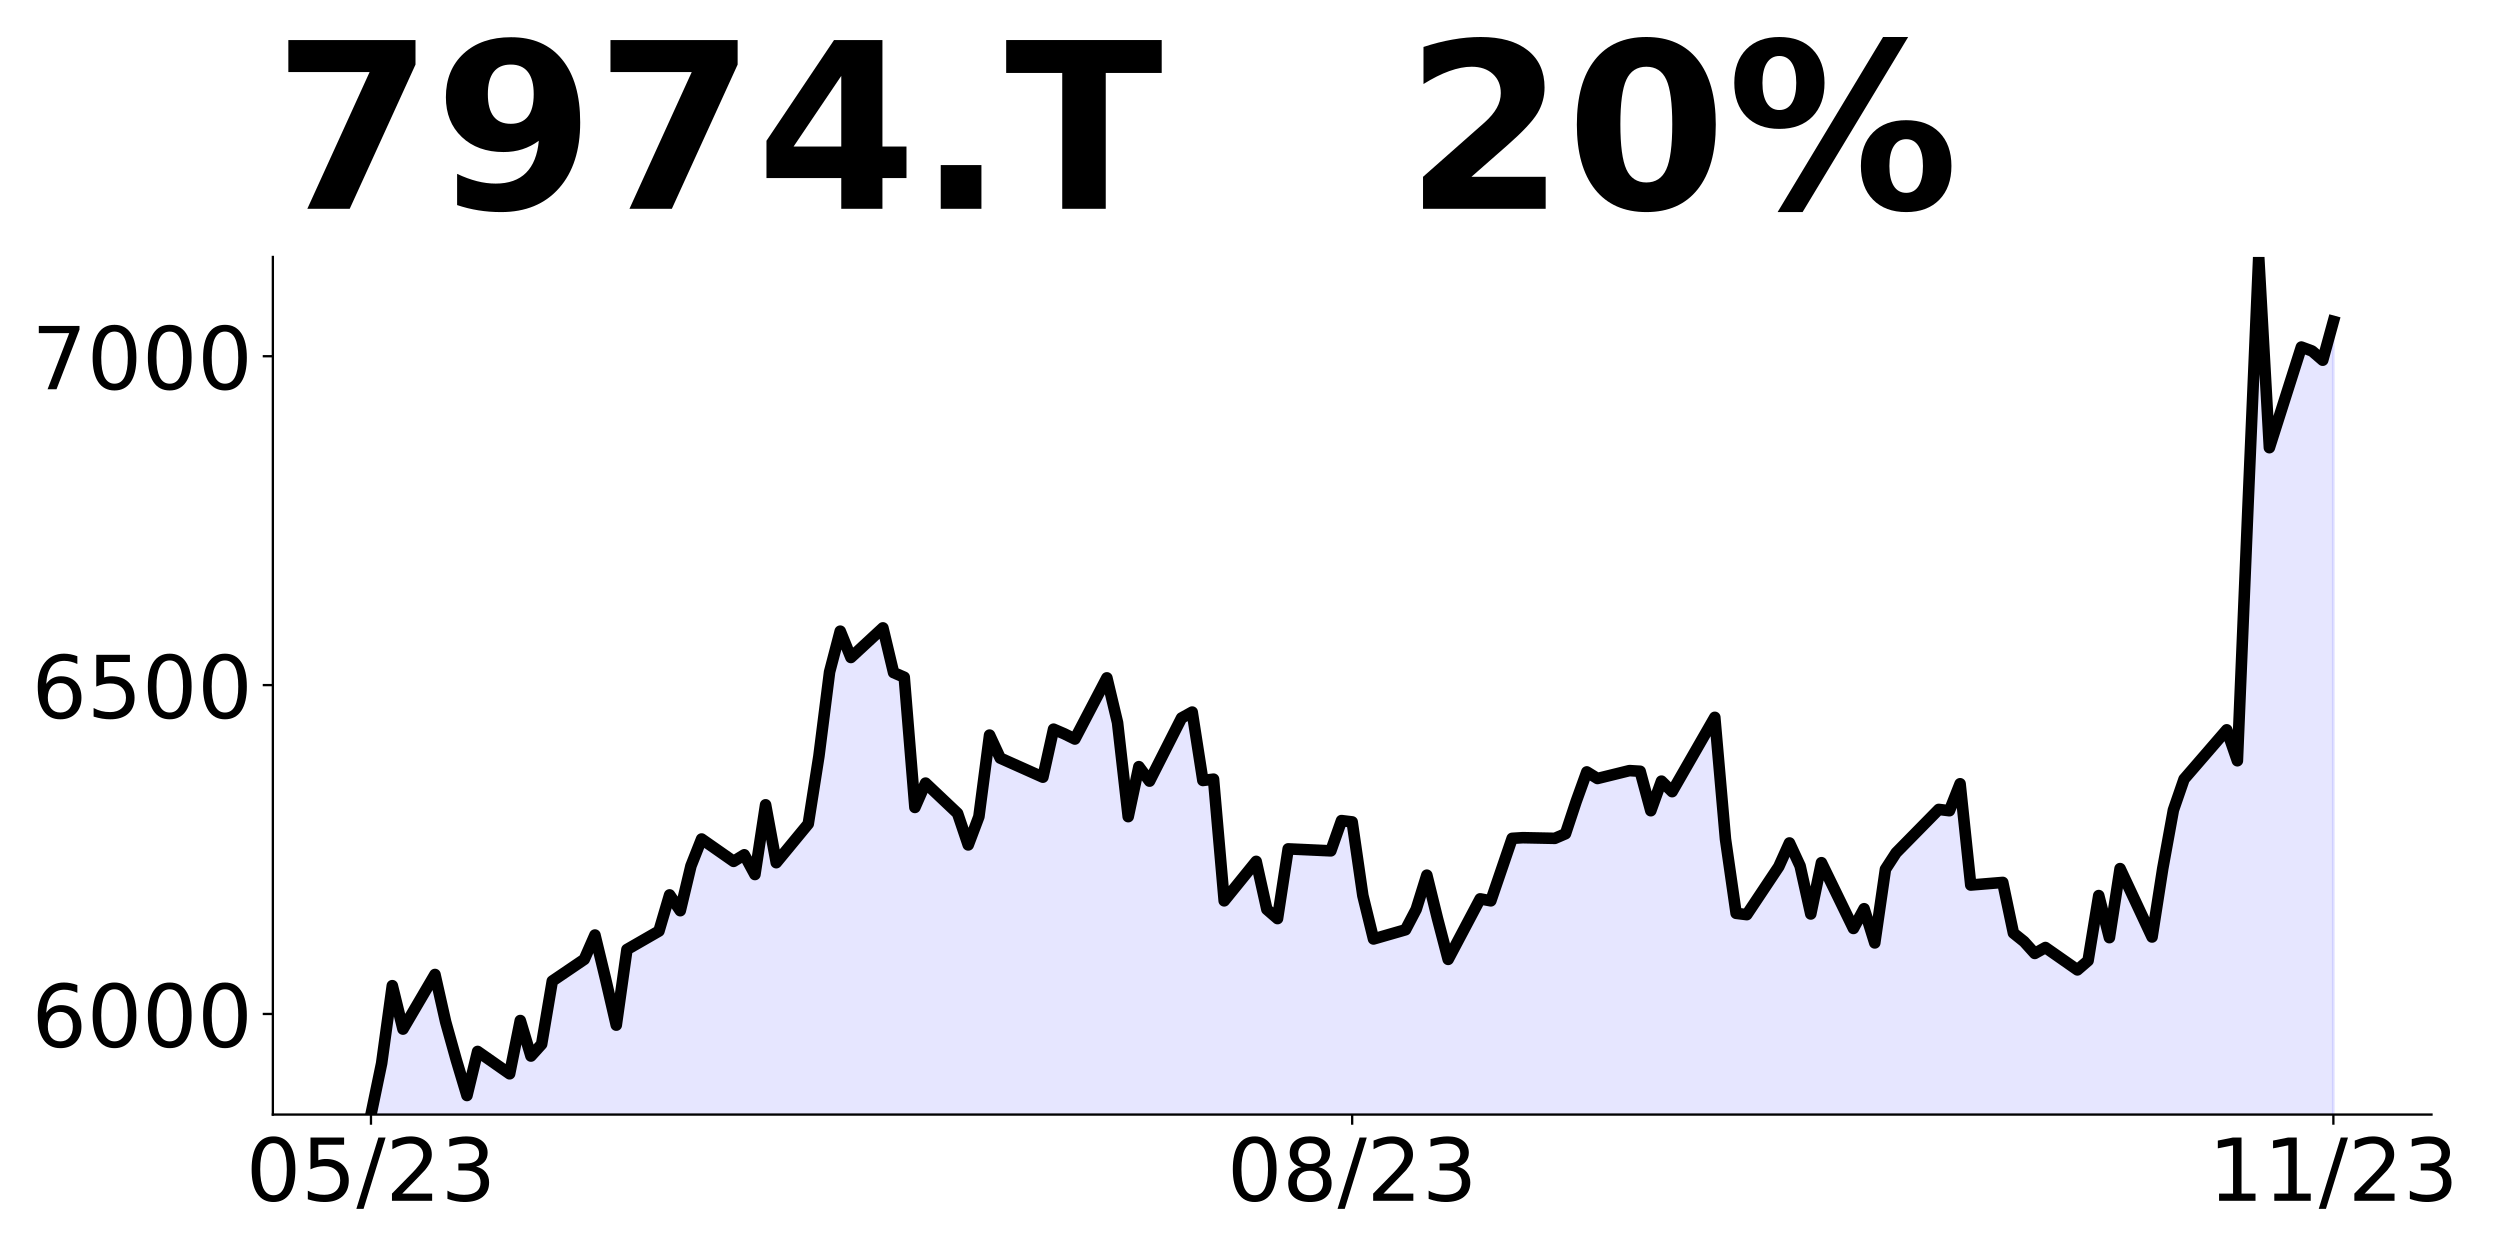 <?xml version="1.0" encoding="utf-8" standalone="no"?>
<!DOCTYPE svg PUBLIC "-//W3C//DTD SVG 1.1//EN"
  "http://www.w3.org/Graphics/SVG/1.1/DTD/svg11.dtd">
<!-- Created with matplotlib (https://matplotlib.org/) -->
<svg height="432pt" version="1.1" viewBox="0 0 864 432" width="864pt" xmlns="http://www.w3.org/2000/svg" xmlns:xlink="http://www.w3.org/1999/xlink">
 <defs>
  <style type="text/css">
*{stroke-linecap:butt;stroke-linejoin:round;}
  </style>
 </defs>
 <g id="figure_1">
  <g id="patch_1">
   <path d="M 0 432 
L 864 432 
L 864 0 
L 0 0 
z
" style="fill:none;"/>
  </g>
  <g id="axes_1">
   <g id="patch_2">
    <path d="M 94.3 385.2 
L 840.324 385.2 
L 840.324 88.8 
L 94.3 88.8 
z
" style="fill:none;"/>
   </g>
   <g id="PolyCollection_1">
    <path clip-path="url(#pef4b9a4dc4)" d="M 128.21 1714.227 
L 128.21 385.2 
L 131.896 367.471 
L 135.582 340.649 
L 139.268 355.651 
L 150.326 336.785 
L 154.011 353.151 
L 157.697 366.334 
L 161.383 378.608 
L 165.069 363.379 
L 176.127 371.107 
L 179.813 352.696 
L 183.499 364.97 
L 187.184 360.879 
L 190.87 339.058 
L 201.928 331.557 
L 205.614 323.147 
L 209.3 338.376 
L 212.986 354.287 
L 216.672 328.148 
L 227.729 321.783 
L 231.415 309.282 
L 235.101 314.737 
L 238.787 299.28 
L 242.473 289.961 
L 253.53 297.689 
L 257.216 295.416 
L 260.902 302.235 
L 264.588 278.141 
L 268.274 298.144 
L 279.332 284.733 
L 283.017 261.321 
L 286.703 232.227 
L 290.389 218.134 
L 294.075 227.226 
L 305.133 216.998 
L 308.819 232.454 
L 312.505 234.045 
L 316.19 279.051 
L 319.876 270.64 
L 330.934 281.096 
L 334.62 292.007 
L 338.306 282.233 
L 341.992 254.048 
L 345.678 262.003 
L 360.421 268.595 
L 364.107 252.002 
L 367.793 253.593 
L 371.479 255.411 
L 382.536 234.272 
L 386.222 249.729 
L 389.908 282.233 
L 393.594 264.958 
L 397.28 269.959 
L 408.338 248.138 
L 412.024 246.092 
L 415.709 269.731 
L 419.395 269.277 
L 423.081 311.327 
L 434.139 297.689 
L 437.825 314.282 
L 441.511 317.464 
L 445.197 293.371 
L 459.94 294.052 
L 463.626 283.597 
L 467.312 284.051 
L 470.998 309.509 
L 474.684 324.511 
L 485.741 321.329 
L 489.427 314.282 
L 493.113 302.463 
L 496.799 317.464 
L 500.485 331.557 
L 511.543 310.645 
L 515.228 311.327 
L 518.914 300.644 
L 522.6 289.734 
L 526.286 289.506 
L 537.344 289.734 
L 541.03 288.143 
L 544.716 277.005 
L 548.401 266.776 
L 552.087 269.049 
L 563.145 266.322 
L 566.831 266.549 
L 570.517 280.187 
L 574.203 269.959 
L 577.889 273.595 
L 592.632 247.91 
L 596.318 289.961 
L 600.004 315.646 
L 603.69 316.101 
L 614.747 299.508 
L 618.433 291.325 
L 622.119 299.28 
L 625.805 315.873 
L 629.491 298.144 
L 640.549 320.874 
L 644.235 314.055 
L 647.92 325.875 
L 651.606 300.417 
L 655.292 294.734 
L 670.036 279.733 
L 673.722 280.187 
L 677.408 270.868 
L 681.093 305.872 
L 692.151 304.963 
L 695.837 322.465 
L 699.523 325.42 
L 703.209 329.511 
L 706.895 327.466 
L 717.952 335.194 
L 721.638 332.012 
L 725.324 309.509 
L 729.01 324.056 
L 732.696 300.19 
L 743.754 323.829 
L 747.439 300.19 
L 751.125 279.96 
L 754.811 269.277 
L 769.555 252.229 
L 773.241 262.912 
L 776.927 174.492 
L 780.612 88.8 
L 784.298 154.717 
L 795.356 119.94 
L 799.042 121.304 
L 802.728 124.486 
L 806.414 111.075 
L 806.414 1714.227 
L 806.414 1714.227 
L 802.728 1714.227 
L 799.042 1714.227 
L 795.356 1714.227 
L 784.298 1714.227 
L 780.612 1714.227 
L 776.927 1714.227 
L 773.241 1714.227 
L 769.555 1714.227 
L 754.811 1714.227 
L 751.125 1714.227 
L 747.439 1714.227 
L 743.754 1714.227 
L 732.696 1714.227 
L 729.01 1714.227 
L 725.324 1714.227 
L 721.638 1714.227 
L 717.952 1714.227 
L 706.895 1714.227 
L 703.209 1714.227 
L 699.523 1714.227 
L 695.837 1714.227 
L 692.151 1714.227 
L 681.093 1714.227 
L 677.408 1714.227 
L 673.722 1714.227 
L 670.036 1714.227 
L 655.292 1714.227 
L 651.606 1714.227 
L 647.92 1714.227 
L 644.235 1714.227 
L 640.549 1714.227 
L 629.491 1714.227 
L 625.805 1714.227 
L 622.119 1714.227 
L 618.433 1714.227 
L 614.747 1714.227 
L 603.69 1714.227 
L 600.004 1714.227 
L 596.318 1714.227 
L 592.632 1714.227 
L 577.889 1714.227 
L 574.203 1714.227 
L 570.517 1714.227 
L 566.831 1714.227 
L 563.145 1714.227 
L 552.087 1714.227 
L 548.401 1714.227 
L 544.716 1714.227 
L 541.03 1714.227 
L 537.344 1714.227 
L 526.286 1714.227 
L 522.6 1714.227 
L 518.914 1714.227 
L 515.228 1714.227 
L 511.543 1714.227 
L 500.485 1714.227 
L 496.799 1714.227 
L 493.113 1714.227 
L 489.427 1714.227 
L 485.741 1714.227 
L 474.684 1714.227 
L 470.998 1714.227 
L 467.312 1714.227 
L 463.626 1714.227 
L 459.94 1714.227 
L 445.197 1714.227 
L 441.511 1714.227 
L 437.825 1714.227 
L 434.139 1714.227 
L 423.081 1714.227 
L 419.395 1714.227 
L 415.709 1714.227 
L 412.024 1714.227 
L 408.338 1714.227 
L 397.28 1714.227 
L 393.594 1714.227 
L 389.908 1714.227 
L 386.222 1714.227 
L 382.536 1714.227 
L 371.479 1714.227 
L 367.793 1714.227 
L 364.107 1714.227 
L 360.421 1714.227 
L 345.678 1714.227 
L 341.992 1714.227 
L 338.306 1714.227 
L 334.62 1714.227 
L 330.934 1714.227 
L 319.876 1714.227 
L 316.19 1714.227 
L 312.505 1714.227 
L 308.819 1714.227 
L 305.133 1714.227 
L 294.075 1714.227 
L 290.389 1714.227 
L 286.703 1714.227 
L 283.017 1714.227 
L 279.332 1714.227 
L 268.274 1714.227 
L 264.588 1714.227 
L 260.902 1714.227 
L 257.216 1714.227 
L 253.53 1714.227 
L 242.473 1714.227 
L 238.787 1714.227 
L 235.101 1714.227 
L 231.415 1714.227 
L 227.729 1714.227 
L 216.672 1714.227 
L 212.986 1714.227 
L 209.3 1714.227 
L 205.614 1714.227 
L 201.928 1714.227 
L 190.87 1714.227 
L 187.184 1714.227 
L 183.499 1714.227 
L 179.813 1714.227 
L 176.127 1714.227 
L 165.069 1714.227 
L 161.383 1714.227 
L 157.697 1714.227 
L 154.011 1714.227 
L 150.326 1714.227 
L 139.268 1714.227 
L 135.582 1714.227 
L 131.896 1714.227 
L 128.21 1714.227 
z
" style="fill:#0000ff;fill-opacity:0.1;stroke:#0000ff;stroke-opacity:0.1;"/>
   </g>
   <g id="matplotlib.axis_1">
    <g id="xtick_1">
     <g id="line2d_1">
      <defs>
       <path d="M 0 0 
L 0 3.5 
" id="m7b05c770b9" style="stroke:#000000;stroke-width:0.8;"/>
      </defs>
      <g>
       <use style="stroke:#000000;stroke-width:0.8;" x="128.21" xlink:href="#m7b05c770b9" y="385.2"/>
      </g>
     </g>
     <g id="text_1">
      <!-- 05/23 -->
      <defs>
       <path d="M 31.781 66.406 
Q 24.172 66.406 20.328 58.906 
Q 16.5 51.422 16.5 36.375 
Q 16.5 21.391 20.328 13.891 
Q 24.172 6.391 31.781 6.391 
Q 39.453 6.391 43.281 13.891 
Q 47.125 21.391 47.125 36.375 
Q 47.125 51.422 43.281 58.906 
Q 39.453 66.406 31.781 66.406 
z
M 31.781 74.219 
Q 44.047 74.219 50.516 64.516 
Q 56.984 54.828 56.984 36.375 
Q 56.984 17.969 50.516 8.266 
Q 44.047 -1.422 31.781 -1.422 
Q 19.531 -1.422 13.062 8.266 
Q 6.594 17.969 6.594 36.375 
Q 6.594 54.828 13.062 64.516 
Q 19.531 74.219 31.781 74.219 
z
" id="DejaVuSans-48"/>
       <path d="M 10.797 72.906 
L 49.516 72.906 
L 49.516 64.594 
L 19.828 64.594 
L 19.828 46.734 
Q 21.969 47.469 24.109 47.828 
Q 26.266 48.188 28.422 48.188 
Q 40.625 48.188 47.75 41.5 
Q 54.891 34.812 54.891 23.391 
Q 54.891 11.625 47.562 5.094 
Q 40.234 -1.422 26.906 -1.422 
Q 22.312 -1.422 17.547 -0.641 
Q 12.797 0.141 7.719 1.703 
L 7.719 11.625 
Q 12.109 9.234 16.797 8.062 
Q 21.484 6.891 26.703 6.891 
Q 35.156 6.891 40.078 11.328 
Q 45.016 15.766 45.016 23.391 
Q 45.016 31 40.078 35.438 
Q 35.156 39.891 26.703 39.891 
Q 22.75 39.891 18.812 39.016 
Q 14.891 38.141 10.797 36.281 
z
" id="DejaVuSans-53"/>
       <path d="M 25.391 72.906 
L 33.688 72.906 
L 8.297 -9.281 
L 0 -9.281 
z
" id="DejaVuSans-47"/>
       <path d="M 19.188 8.297 
L 53.609 8.297 
L 53.609 0 
L 7.328 0 
L 7.328 8.297 
Q 12.938 14.109 22.625 23.891 
Q 32.328 33.688 34.812 36.531 
Q 39.547 41.844 41.422 45.531 
Q 43.312 49.219 43.312 52.781 
Q 43.312 58.594 39.234 62.25 
Q 35.156 65.922 28.609 65.922 
Q 23.969 65.922 18.812 64.312 
Q 13.672 62.703 7.812 59.422 
L 7.812 69.391 
Q 13.766 71.781 18.938 73 
Q 24.125 74.219 28.422 74.219 
Q 39.75 74.219 46.484 68.547 
Q 53.219 62.891 53.219 53.422 
Q 53.219 48.922 51.531 44.891 
Q 49.859 40.875 45.406 35.406 
Q 44.188 33.984 37.641 27.219 
Q 31.109 20.453 19.188 8.297 
z
" id="DejaVuSans-50"/>
       <path d="M 40.578 39.312 
Q 47.656 37.797 51.625 33 
Q 55.609 28.219 55.609 21.188 
Q 55.609 10.406 48.188 4.484 
Q 40.766 -1.422 27.094 -1.422 
Q 22.516 -1.422 17.656 -0.516 
Q 12.797 0.391 7.625 2.203 
L 7.625 11.719 
Q 11.719 9.328 16.594 8.109 
Q 21.484 6.891 26.812 6.891 
Q 36.078 6.891 40.938 10.547 
Q 45.797 14.203 45.797 21.188 
Q 45.797 27.641 41.281 31.266 
Q 36.766 34.906 28.719 34.906 
L 20.219 34.906 
L 20.219 43.016 
L 29.109 43.016 
Q 36.375 43.016 40.234 45.922 
Q 44.094 48.828 44.094 54.297 
Q 44.094 59.906 40.109 62.906 
Q 36.141 65.922 28.719 65.922 
Q 24.656 65.922 20.016 65.031 
Q 15.375 64.156 9.812 62.312 
L 9.812 71.094 
Q 15.438 72.656 20.344 73.438 
Q 25.25 74.219 29.594 74.219 
Q 40.828 74.219 47.359 69.109 
Q 53.906 64.016 53.906 55.328 
Q 53.906 49.266 50.438 45.094 
Q 46.969 40.922 40.578 39.312 
z
" id="DejaVuSans-51"/>
      </defs>
      <g transform="translate(84.982 414.995)scale(0.3 -0.3)">
       <use xlink:href="#DejaVuSans-48"/>
       <use x="63.623" xlink:href="#DejaVuSans-53"/>
       <use x="127.246" xlink:href="#DejaVuSans-47"/>
       <use x="160.938" xlink:href="#DejaVuSans-50"/>
       <use x="224.561" xlink:href="#DejaVuSans-51"/>
      </g>
     </g>
    </g>
    <g id="xtick_2">
     <g id="line2d_2">
      <g>
       <use style="stroke:#000000;stroke-width:0.8;" x="467.312" xlink:href="#m7b05c770b9" y="385.2"/>
      </g>
     </g>
     <g id="text_2">
      <!-- 08/23 -->
      <defs>
       <path d="M 31.781 34.625 
Q 24.75 34.625 20.719 30.859 
Q 16.703 27.094 16.703 20.516 
Q 16.703 13.922 20.719 10.156 
Q 24.75 6.391 31.781 6.391 
Q 38.812 6.391 42.859 10.172 
Q 46.922 13.969 46.922 20.516 
Q 46.922 27.094 42.891 30.859 
Q 38.875 34.625 31.781 34.625 
z
M 21.922 38.812 
Q 15.578 40.375 12.031 44.719 
Q 8.5 49.078 8.5 55.328 
Q 8.5 64.062 14.719 69.141 
Q 20.953 74.219 31.781 74.219 
Q 42.672 74.219 48.875 69.141 
Q 55.078 64.062 55.078 55.328 
Q 55.078 49.078 51.531 44.719 
Q 48 40.375 41.703 38.812 
Q 48.828 37.156 52.797 32.312 
Q 56.781 27.484 56.781 20.516 
Q 56.781 9.906 50.312 4.234 
Q 43.844 -1.422 31.781 -1.422 
Q 19.734 -1.422 13.25 4.234 
Q 6.781 9.906 6.781 20.516 
Q 6.781 27.484 10.781 32.312 
Q 14.797 37.156 21.922 38.812 
z
M 18.312 54.391 
Q 18.312 48.734 21.844 45.562 
Q 25.391 42.391 31.781 42.391 
Q 38.141 42.391 41.719 45.562 
Q 45.312 48.734 45.312 54.391 
Q 45.312 60.062 41.719 63.234 
Q 38.141 66.406 31.781 66.406 
Q 25.391 66.406 21.844 63.234 
Q 18.312 60.062 18.312 54.391 
z
" id="DejaVuSans-56"/>
      </defs>
      <g transform="translate(424.084 414.995)scale(0.3 -0.3)">
       <use xlink:href="#DejaVuSans-48"/>
       <use x="63.623" xlink:href="#DejaVuSans-56"/>
       <use x="127.246" xlink:href="#DejaVuSans-47"/>
       <use x="160.938" xlink:href="#DejaVuSans-50"/>
       <use x="224.561" xlink:href="#DejaVuSans-51"/>
      </g>
     </g>
    </g>
    <g id="xtick_3">
     <g id="line2d_3">
      <g>
       <use style="stroke:#000000;stroke-width:0.8;" x="806.414" xlink:href="#m7b05c770b9" y="385.2"/>
      </g>
     </g>
     <g id="text_3">
      <!-- 11/23 -->
      <defs>
       <path d="M 12.406 8.297 
L 28.516 8.297 
L 28.516 63.922 
L 10.984 60.406 
L 10.984 69.391 
L 28.422 72.906 
L 38.281 72.906 
L 38.281 8.297 
L 54.391 8.297 
L 54.391 0 
L 12.406 0 
z
" id="DejaVuSans-49"/>
      </defs>
      <g transform="translate(763.186 414.995)scale(0.3 -0.3)">
       <use xlink:href="#DejaVuSans-49"/>
       <use x="63.623" xlink:href="#DejaVuSans-49"/>
       <use x="127.246" xlink:href="#DejaVuSans-47"/>
       <use x="160.938" xlink:href="#DejaVuSans-50"/>
       <use x="224.561" xlink:href="#DejaVuSans-51"/>
      </g>
     </g>
    </g>
   </g>
   <g id="matplotlib.axis_2">
    <g id="ytick_1">
     <g id="line2d_4">
      <defs>
       <path d="M 0 0 
L -3.5 0 
" id="m756cc2f49e" style="stroke:#000000;stroke-width:0.8;"/>
      </defs>
      <g>
       <use style="stroke:#000000;stroke-width:0.8;" x="94.3" xlink:href="#m756cc2f49e" y="350.423"/>
      </g>
     </g>
     <g id="text_4">
      <!-- 6000 -->
      <defs>
       <path d="M 33.016 40.375 
Q 26.375 40.375 22.484 35.828 
Q 18.609 31.297 18.609 23.391 
Q 18.609 15.531 22.484 10.953 
Q 26.375 6.391 33.016 6.391 
Q 39.656 6.391 43.531 10.953 
Q 47.406 15.531 47.406 23.391 
Q 47.406 31.297 43.531 35.828 
Q 39.656 40.375 33.016 40.375 
z
M 52.594 71.297 
L 52.594 62.312 
Q 48.875 64.062 45.094 64.984 
Q 41.312 65.922 37.594 65.922 
Q 27.828 65.922 22.672 59.328 
Q 17.531 52.734 16.797 39.406 
Q 19.672 43.656 24.016 45.922 
Q 28.375 48.188 33.594 48.188 
Q 44.578 48.188 50.953 41.516 
Q 57.328 34.859 57.328 23.391 
Q 57.328 12.156 50.688 5.359 
Q 44.047 -1.422 33.016 -1.422 
Q 20.359 -1.422 13.672 8.266 
Q 6.984 17.969 6.984 36.375 
Q 6.984 53.656 15.188 63.938 
Q 23.391 74.219 37.203 74.219 
Q 40.922 74.219 44.703 73.484 
Q 48.484 72.75 52.594 71.297 
z
" id="DejaVuSans-54"/>
      </defs>
      <g transform="translate(10.95 361.821)scale(0.3 -0.3)">
       <use xlink:href="#DejaVuSans-54"/>
       <use x="63.623" xlink:href="#DejaVuSans-48"/>
       <use x="127.246" xlink:href="#DejaVuSans-48"/>
       <use x="190.869" xlink:href="#DejaVuSans-48"/>
      </g>
     </g>
    </g>
    <g id="ytick_2">
     <g id="line2d_5">
      <g>
       <use style="stroke:#000000;stroke-width:0.8;" x="94.3" xlink:href="#m756cc2f49e" y="236.773"/>
      </g>
     </g>
     <g id="text_5">
      <!-- 6500 -->
      <g transform="translate(10.95 248.17)scale(0.3 -0.3)">
       <use xlink:href="#DejaVuSans-54"/>
       <use x="63.623" xlink:href="#DejaVuSans-53"/>
       <use x="127.246" xlink:href="#DejaVuSans-48"/>
       <use x="190.869" xlink:href="#DejaVuSans-48"/>
      </g>
     </g>
    </g>
    <g id="ytick_3">
     <g id="line2d_6">
      <g>
       <use style="stroke:#000000;stroke-width:0.8;" x="94.3" xlink:href="#m756cc2f49e" y="123.122"/>
      </g>
     </g>
     <g id="text_6">
      <!-- 7000 -->
      <defs>
       <path d="M 8.203 72.906 
L 55.078 72.906 
L 55.078 68.703 
L 28.609 0 
L 18.312 0 
L 43.219 64.594 
L 8.203 64.594 
z
" id="DejaVuSans-55"/>
      </defs>
      <g transform="translate(10.95 134.52)scale(0.3 -0.3)">
       <use xlink:href="#DejaVuSans-55"/>
       <use x="63.623" xlink:href="#DejaVuSans-48"/>
       <use x="127.246" xlink:href="#DejaVuSans-48"/>
       <use x="190.869" xlink:href="#DejaVuSans-48"/>
      </g>
     </g>
    </g>
   </g>
   <g id="line2d_7">
    <path clip-path="url(#pef4b9a4dc4)" d="M 128.21 385.2 
L 131.896 367.471 
L 135.582 340.649 
L 139.268 355.651 
L 150.326 336.785 
L 154.011 353.151 
L 157.697 366.334 
L 161.383 378.608 
L 165.069 363.379 
L 176.127 371.107 
L 179.813 352.696 
L 183.499 364.97 
L 187.184 360.879 
L 190.87 339.058 
L 201.928 331.557 
L 205.614 323.147 
L 209.3 338.376 
L 212.986 354.287 
L 216.672 328.148 
L 227.729 321.783 
L 231.415 309.282 
L 235.101 314.737 
L 238.787 299.28 
L 242.473 289.961 
L 253.53 297.689 
L 257.216 295.416 
L 260.902 302.235 
L 264.588 278.141 
L 268.274 298.144 
L 279.332 284.733 
L 283.017 261.321 
L 286.703 232.227 
L 290.389 218.134 
L 294.075 227.226 
L 305.133 216.998 
L 308.819 232.454 
L 312.505 234.045 
L 316.19 279.051 
L 319.876 270.64 
L 330.934 281.096 
L 334.62 292.007 
L 338.306 282.233 
L 341.992 254.048 
L 345.678 262.003 
L 360.421 268.595 
L 364.107 252.002 
L 367.793 253.593 
L 371.479 255.411 
L 382.536 234.272 
L 386.222 249.729 
L 389.908 282.233 
L 393.594 264.958 
L 397.28 269.959 
L 408.338 248.138 
L 412.024 246.092 
L 415.709 269.731 
L 419.395 269.277 
L 423.081 311.327 
L 434.139 297.689 
L 437.825 314.282 
L 441.511 317.464 
L 445.197 293.371 
L 459.94 294.052 
L 463.626 283.597 
L 467.312 284.051 
L 470.998 309.509 
L 474.684 324.511 
L 485.741 321.329 
L 489.427 314.282 
L 493.113 302.463 
L 496.799 317.464 
L 500.485 331.557 
L 511.543 310.645 
L 515.228 311.327 
L 522.6 289.734 
L 526.286 289.506 
L 537.344 289.734 
L 541.03 288.143 
L 544.716 277.005 
L 548.401 266.776 
L 552.087 269.049 
L 563.145 266.322 
L 566.831 266.549 
L 570.517 280.187 
L 574.203 269.959 
L 577.889 273.595 
L 592.632 247.91 
L 596.318 289.961 
L 600.004 315.646 
L 603.69 316.101 
L 614.747 299.508 
L 618.433 291.325 
L 622.119 299.28 
L 625.805 315.873 
L 629.491 298.144 
L 640.549 320.874 
L 644.235 314.055 
L 647.92 325.875 
L 651.606 300.417 
L 655.292 294.734 
L 670.036 279.733 
L 673.722 280.187 
L 677.408 270.868 
L 681.093 305.872 
L 692.151 304.963 
L 695.837 322.465 
L 699.523 325.42 
L 703.209 329.511 
L 706.895 327.466 
L 717.952 335.194 
L 721.638 332.012 
L 725.324 309.509 
L 729.01 324.056 
L 732.696 300.19 
L 743.754 323.829 
L 747.439 300.19 
L 751.125 279.96 
L 754.811 269.277 
L 769.555 252.229 
L 773.241 262.912 
L 776.927 174.492 
L 780.612 88.8 
L 784.298 154.717 
L 795.356 119.94 
L 799.042 121.304 
L 802.728 124.486 
L 806.414 111.075 
L 806.414 111.075 
" style="fill:none;stroke:#000000;stroke-linecap:square;stroke-width:4;"/>
   </g>
   <g id="patch_3">
    <path d="M 94.3 385.2 
L 94.3 88.8 
" style="fill:none;stroke:#000000;stroke-linecap:square;stroke-linejoin:miter;stroke-width:0.8;"/>
   </g>
   <g id="patch_4">
    <path d="M 94.3 385.2 
L 840.324 385.2 
" style="fill:none;stroke:#000000;stroke-linecap:square;stroke-linejoin:miter;stroke-width:0.8;"/>
   </g>
   <g id="text_7">
    <!-- 7974.T   20% -->
    <defs>
     <path d="M 6.688 72.906 
L 61.625 72.906 
L 61.625 62.312 
L 33.203 0 
L 14.891 0 
L 41.797 59.078 
L 6.688 59.078 
z
" id="DejaVuSans-Bold-55"/>
     <path d="M 10.016 1.609 
L 10.016 15.094 
Q 14.5 12.984 18.594 11.938 
Q 22.703 10.891 26.703 10.891 
Q 35.109 10.891 39.797 15.547 
Q 44.484 20.219 45.312 29.391 
Q 42 26.953 38.234 25.734 
Q 34.469 24.516 30.078 24.516 
Q 18.891 24.516 12.031 31.031 
Q 5.172 37.547 5.172 48.188 
Q 5.172 59.969 12.812 67.047 
Q 20.453 74.125 33.297 74.125 
Q 47.562 74.125 55.375 64.5 
Q 63.188 54.891 63.188 37.312 
Q 63.188 19.234 54.047 8.906 
Q 44.922 -1.422 29 -1.422 
Q 23.875 -1.422 19.188 -0.656 
Q 14.5 0.094 10.016 1.609 
z
M 33.203 36.719 
Q 38.141 36.719 40.625 39.906 
Q 43.109 43.109 43.109 49.516 
Q 43.109 55.859 40.625 59.078 
Q 38.141 62.312 33.203 62.312 
Q 28.266 62.312 25.781 59.078 
Q 23.297 55.859 23.297 49.516 
Q 23.297 43.109 25.781 39.906 
Q 28.266 36.719 33.203 36.719 
z
" id="DejaVuSans-Bold-57"/>
     <path d="M 36.812 57.422 
L 16.219 26.906 
L 36.812 26.906 
z
M 33.688 72.906 
L 54.594 72.906 
L 54.594 26.906 
L 64.984 26.906 
L 64.984 13.281 
L 54.594 13.281 
L 54.594 0 
L 36.812 0 
L 36.812 13.281 
L 4.5 13.281 
L 4.5 29.391 
z
" id="DejaVuSans-Bold-52"/>
     <path d="M 10.203 18.891 
L 27.781 18.891 
L 27.781 0 
L 10.203 0 
z
" id="DejaVuSans-Bold-46"/>
     <path d="M 0.484 72.906 
L 67.672 72.906 
L 67.672 58.688 
L 43.5 58.688 
L 43.5 0 
L 24.703 0 
L 24.703 58.688 
L 0.484 58.688 
z
" id="DejaVuSans-Bold-84"/>
     <path id="DejaVuSans-Bold-32"/>
     <path d="M 28.812 13.812 
L 60.891 13.812 
L 60.891 0 
L 7.906 0 
L 7.906 13.812 
L 34.516 37.312 
Q 38.094 40.531 39.797 43.609 
Q 41.5 46.688 41.5 50 
Q 41.5 55.125 38.062 58.25 
Q 34.625 61.375 28.906 61.375 
Q 24.516 61.375 19.281 59.5 
Q 14.062 57.625 8.109 53.906 
L 8.109 69.922 
Q 14.453 72.016 20.656 73.109 
Q 26.859 74.219 32.812 74.219 
Q 45.906 74.219 53.156 68.453 
Q 60.406 62.703 60.406 52.391 
Q 60.406 46.438 57.328 41.281 
Q 54.25 36.141 44.391 27.484 
z
" id="DejaVuSans-Bold-50"/>
     <path d="M 46 36.531 
Q 46 50.203 43.438 55.781 
Q 40.875 61.375 34.812 61.375 
Q 28.766 61.375 26.172 55.781 
Q 23.578 50.203 23.578 36.531 
Q 23.578 22.703 26.172 17.031 
Q 28.766 11.375 34.812 11.375 
Q 40.828 11.375 43.406 17.031 
Q 46 22.703 46 36.531 
z
M 64.797 36.375 
Q 64.797 18.266 56.984 8.422 
Q 49.172 -1.422 34.812 -1.422 
Q 20.406 -1.422 12.594 8.422 
Q 4.781 18.266 4.781 36.375 
Q 4.781 54.547 12.594 64.375 
Q 20.406 74.219 34.812 74.219 
Q 49.172 74.219 56.984 64.375 
Q 64.797 54.547 64.797 36.375 
z
" id="DejaVuSans-Bold-48"/>
     <path d="M 77.484 30.078 
Q 74.031 30.078 72.125 27.078 
Q 70.219 24.078 70.219 18.5 
Q 70.219 12.891 72.094 9.891 
Q 73.969 6.891 77.484 6.891 
Q 81 6.891 82.859 9.891 
Q 84.719 12.891 84.719 18.5 
Q 84.719 24.078 82.828 27.078 
Q 80.953 30.078 77.484 30.078 
z
M 77.484 38.281 
Q 86.578 38.281 91.797 33 
Q 97.016 27.734 97.016 18.5 
Q 97.016 9.281 91.797 3.922 
Q 86.578 -1.422 77.484 -1.422 
Q 68.406 -1.422 63.156 3.922 
Q 57.906 9.281 57.906 18.5 
Q 57.906 27.688 63.156 32.984 
Q 68.406 38.281 77.484 38.281 
z
M 32.719 -1.422 
L 21.922 -1.422 
L 67.484 74.219 
L 78.328 74.219 
z
M 22.703 74.219 
Q 31.781 74.219 36.984 68.922 
Q 42.188 63.625 42.188 54.391 
Q 42.188 45.172 36.984 39.844 
Q 31.781 34.516 22.703 34.516 
Q 13.625 34.516 8.422 39.844 
Q 3.219 45.172 3.219 54.391 
Q 3.219 63.625 8.422 68.922 
Q 13.625 74.219 22.703 74.219 
z
M 22.703 66.016 
Q 19.188 66.016 17.281 62.984 
Q 15.375 59.969 15.375 54.391 
Q 15.375 48.781 17.281 45.719 
Q 19.188 42.672 22.703 42.672 
Q 26.219 42.672 28.094 45.719 
Q 29.984 48.781 29.984 54.391 
Q 29.984 59.969 28.078 62.984 
Q 26.172 66.016 22.703 66.016 
z
" id="DejaVuSans-Bold-37"/>
    </defs>
    <g transform="translate(94.3 72.162)scale(0.8 -0.8)">
     <use xlink:href="#DejaVuSans-Bold-55"/>
     <use x="69.58" xlink:href="#DejaVuSans-Bold-57"/>
     <use x="139.16" xlink:href="#DejaVuSans-Bold-55"/>
     <use x="208.74" xlink:href="#DejaVuSans-Bold-52"/>
     <use x="278.32" xlink:href="#DejaVuSans-Bold-46"/>
     <use x="316.309" xlink:href="#DejaVuSans-Bold-84"/>
     <use x="384.521" xlink:href="#DejaVuSans-Bold-32"/>
     <use x="419.336" xlink:href="#DejaVuSans-Bold-32"/>
     <use x="454.15" xlink:href="#DejaVuSans-Bold-32"/>
     <use x="488.965" xlink:href="#DejaVuSans-Bold-50"/>
     <use x="558.545" xlink:href="#DejaVuSans-Bold-48"/>
     <use x="628.125" xlink:href="#DejaVuSans-Bold-37"/>
    </g>
   </g>
  </g>
 </g>
 <defs>
  <clipPath id="pef4b9a4dc4">
   <rect height="296.4" width="746.024" x="94.3" y="88.8"/>
  </clipPath>
 </defs>
</svg>
